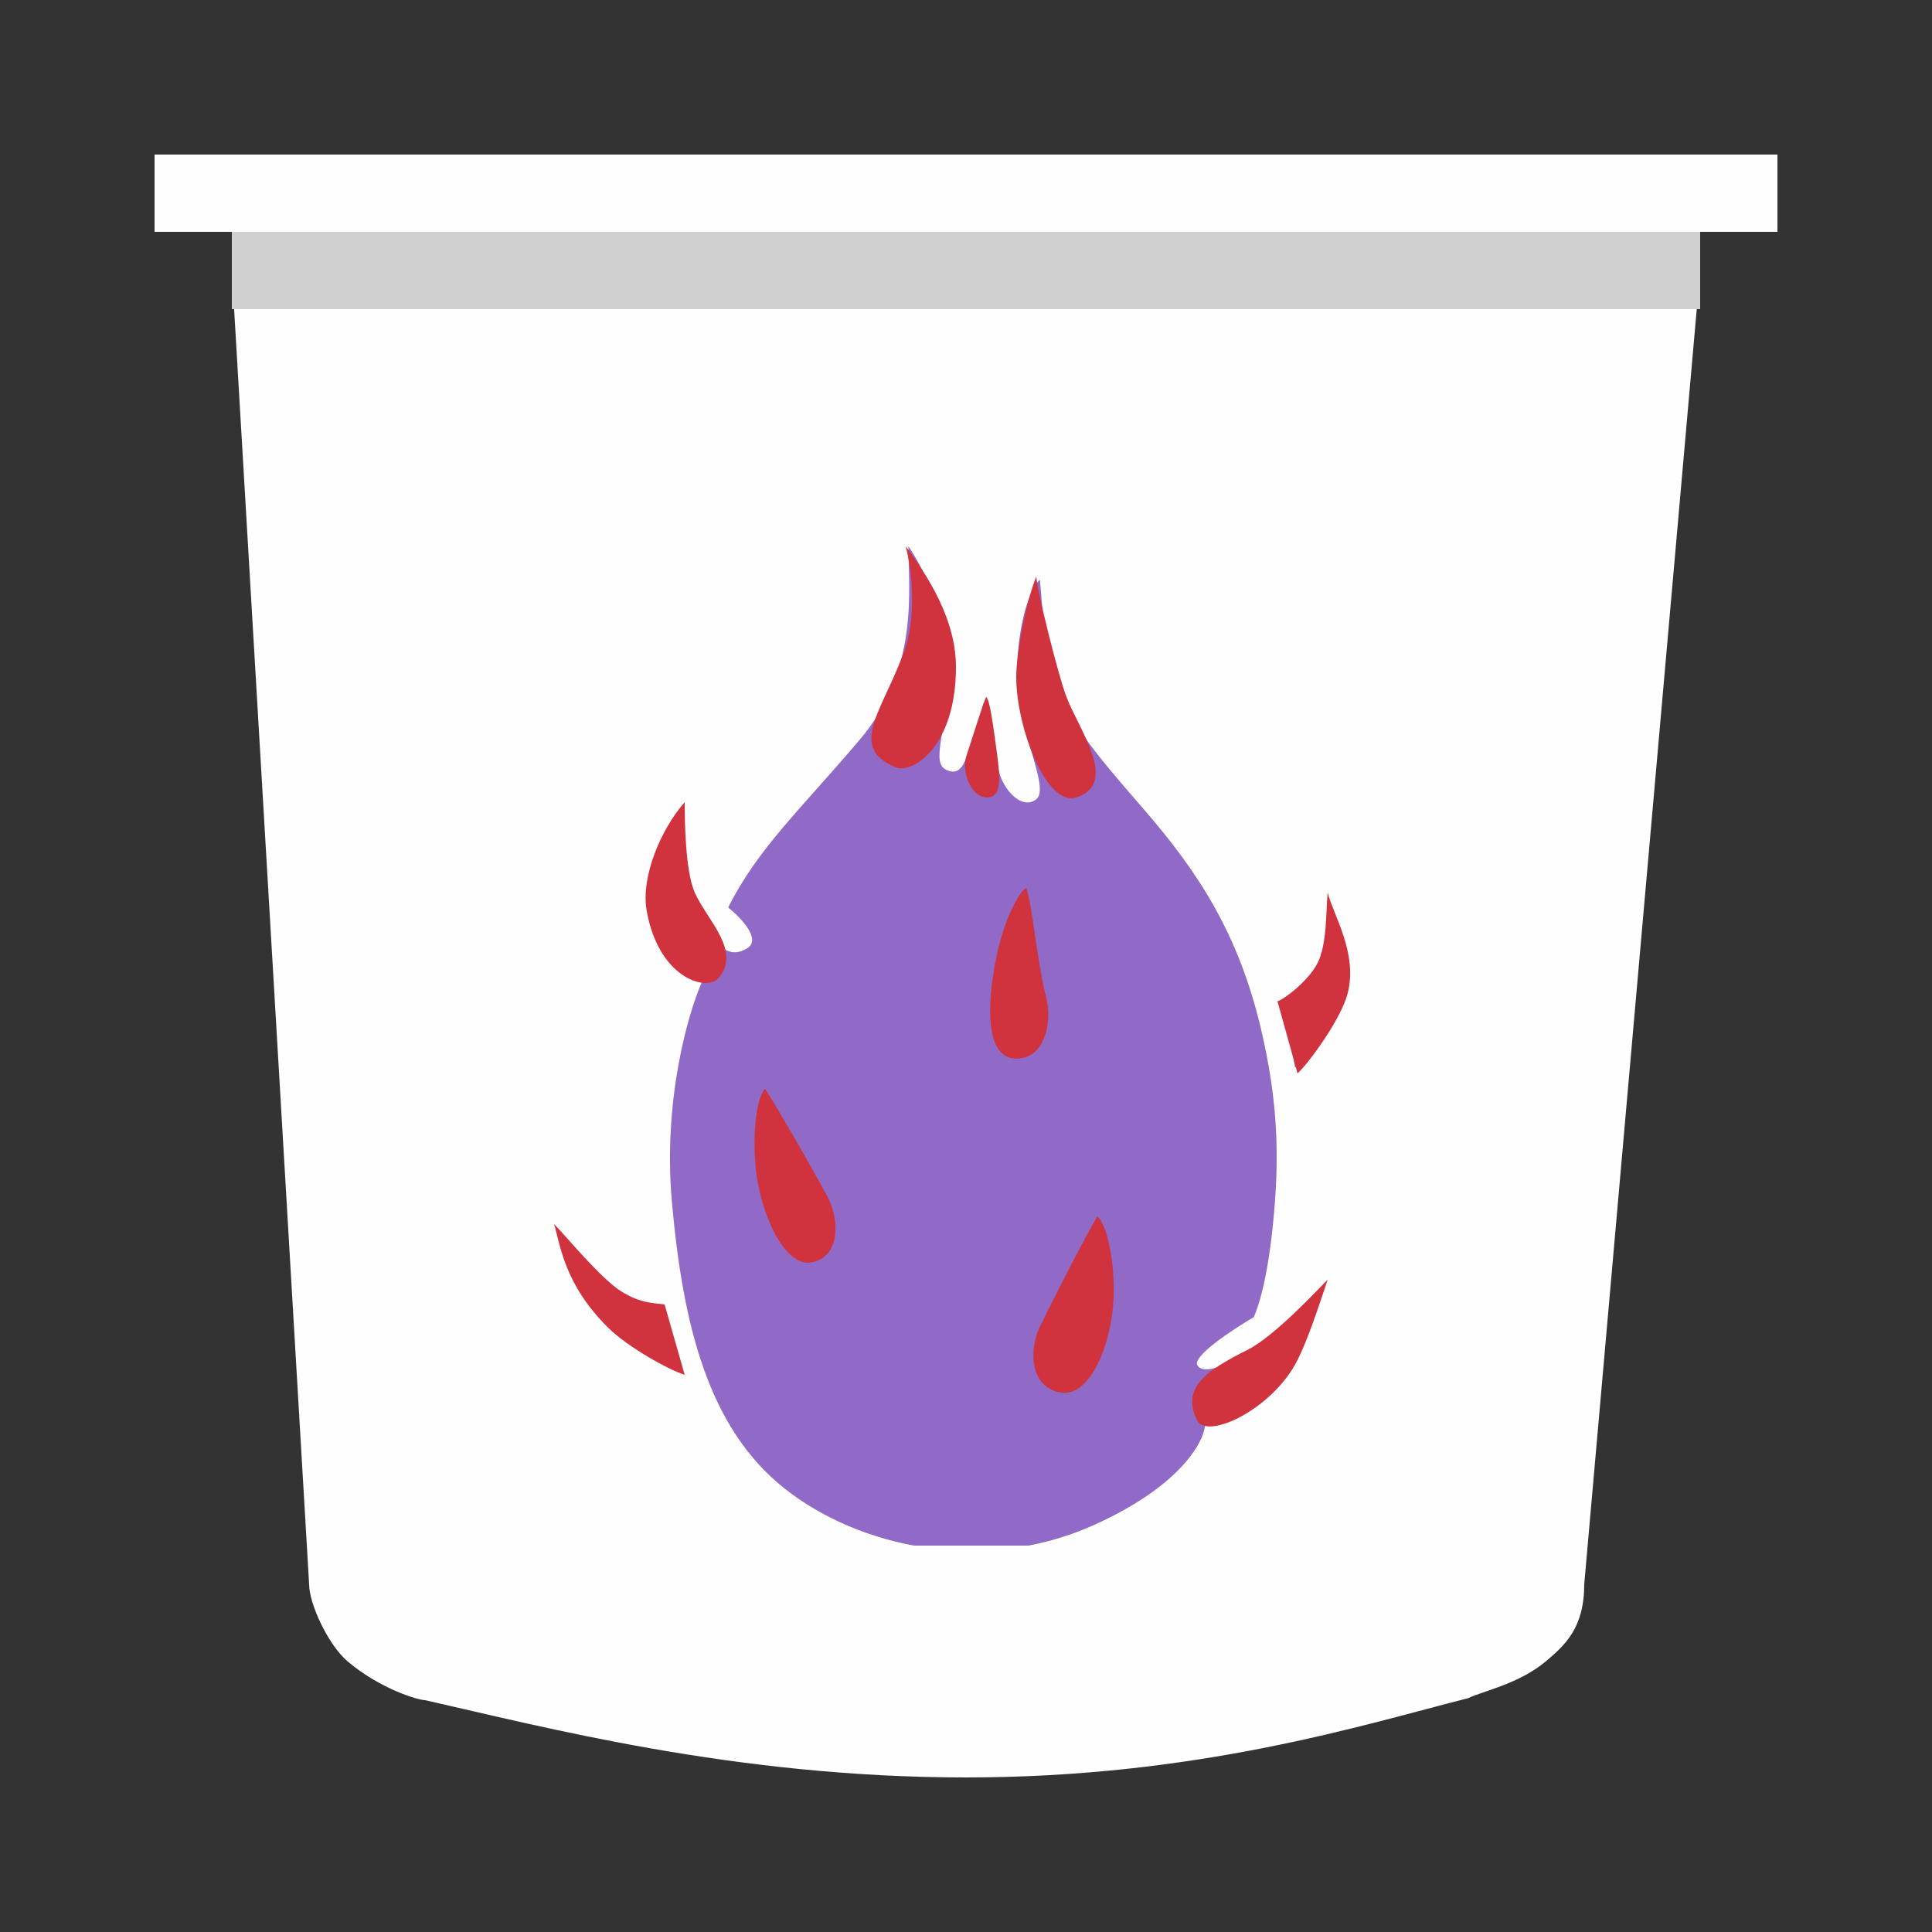 <svg width="50" height="50" viewBox="0 0 50 50" fill="none" xmlns="http://www.w3.org/2000/svg">
<rect x="0" y="0" width="50" height="50" fill="#333333" stroke="none"/>
<rect x="4" y="4" width="42" height="2" fill="#FEFEFE"/>
<path d="M44 7H6L8 41C8 41.513 8.5 42.579 9 43C9.855 43.72 10.831 44 11 44C14.04 44.684 19 46 25 46C31 46 35.298 44.632 38 43.947C38.338 43.776 39.305 43.585 40 43C40.5 42.579 41 42.132 41 41L44 7Z" fill="#FEFEFE"/>
<rect x="6" y="6" width="38" height="2" fill="#898989"/>
<rect x="6" y="6" width="38" height="2" fill="white" fill-opacity="0.6"/>
<g clip-path="url(#clip0_1337_8254)">
<path d="M19.332 24.546C19.721 24.314 19.17 23.743 18.846 23.486C19.623 21.944 20.692 20.98 22.247 19.149C23.801 17.318 23.51 15.229 23.51 14.137C23.898 14.716 24.656 16.18 24.578 17.414C24.481 18.956 24.093 19.727 24.481 19.92C24.87 20.113 24.967 19.727 25.161 19.245C25.317 18.86 25.42 18.378 25.453 18.185C25.55 18.603 25.764 19.534 25.841 19.92C25.939 20.402 26.424 20.98 26.813 20.691C27.202 20.402 26.327 18.956 26.327 17.414C26.327 16.18 26.651 15.229 26.91 15.005C26.975 15.551 26.988 16.681 27.299 17.607C27.687 18.763 28.465 19.631 29.631 20.98C30.998 22.563 32.059 24.16 32.642 26.666C33.068 28.497 33.128 29.943 32.934 31.774C32.778 33.239 32.545 33.862 32.448 34.087C31.898 34.408 30.835 35.109 30.991 35.34C31.185 35.629 31.962 35.243 32.642 34.762C33.187 34.376 33.97 33.573 34.294 33.22C34.132 33.83 33.672 35.186 33.128 35.725C32.584 36.265 31.606 36.721 31.185 36.882C31.153 37.332 30.524 38.482 28.27 39.484C25.453 40.737 22.247 40.062 20.303 38.52C18.36 36.978 17.68 34.376 17.389 31.099C17.156 28.478 17.81 26.216 18.166 25.413C17.875 25.22 17.272 24.623 17.195 23.775C17.117 22.927 17.486 22.136 17.68 21.847C17.713 22.393 17.855 23.582 18.166 23.968C18.555 24.449 18.846 24.835 19.332 24.546Z" fill="#7445B8"/>
<path d="M19.332 24.546C19.721 24.314 19.17 23.743 18.846 23.486C19.623 21.944 20.692 20.98 22.247 19.149C23.801 17.318 23.51 15.229 23.51 14.137C23.898 14.716 24.656 16.18 24.578 17.414C24.481 18.956 24.093 19.727 24.481 19.92C24.87 20.113 24.967 19.727 25.161 19.245C25.317 18.86 25.42 18.378 25.453 18.185C25.55 18.603 25.764 19.534 25.841 19.92C25.939 20.402 26.424 20.98 26.813 20.691C27.202 20.402 26.327 18.956 26.327 17.414C26.327 16.18 26.651 15.229 26.91 15.005C26.975 15.551 26.988 16.681 27.299 17.607C27.687 18.763 28.465 19.631 29.631 20.98C30.998 22.563 32.059 24.16 32.642 26.666C33.068 28.497 33.128 29.943 32.934 31.774C32.778 33.239 32.545 33.862 32.448 34.087C31.898 34.408 30.835 35.109 30.991 35.34C31.185 35.629 31.962 35.243 32.642 34.762C33.187 34.376 33.97 33.573 34.294 33.22C34.132 33.83 33.672 35.186 33.128 35.725C32.584 36.265 31.606 36.721 31.185 36.882C31.153 37.332 30.524 38.482 28.27 39.484C25.453 40.737 22.247 40.062 20.303 38.52C18.36 36.978 17.68 34.376 17.389 31.099C17.156 28.478 17.81 26.216 18.166 25.413C17.875 25.22 17.272 24.623 17.195 23.775C17.117 22.927 17.486 22.136 17.68 21.847C17.713 22.393 17.855 23.582 18.166 23.968C18.555 24.449 18.846 24.835 19.332 24.546Z" fill="white" fill-opacity="0.2"/>
<path d="M33.517 27.63L33.322 26.473C33.387 26.473 33.575 26.396 33.808 26.088C34.041 25.779 34.164 24.995 34.197 24.642C34.294 25.06 34.45 26.011 34.294 26.473C34.139 26.936 33.711 27.437 33.517 27.63Z" fill="#7445B8"/>
<path d="M33.517 27.63L33.322 26.473C33.387 26.473 33.575 26.396 33.808 26.088C34.041 25.779 34.164 24.995 34.197 24.642C34.294 25.06 34.45 26.011 34.294 26.473C34.139 26.936 33.711 27.437 33.517 27.63Z" fill="white" fill-opacity="0.2"/>
<path d="M16.514 34.087C16.203 33.856 15.802 33.412 15.64 33.22C15.737 33.605 16.009 34.453 16.32 34.762C16.631 35.07 17.227 35.34 17.486 35.436L17.389 34.472C17.227 34.44 16.825 34.318 16.514 34.087Z" fill="#7445B8"/>
<path d="M16.514 34.087C16.203 33.856 15.802 33.412 15.64 33.22C15.737 33.605 16.009 34.453 16.32 34.762C16.631 35.07 17.227 35.34 17.486 35.436L17.389 34.472C17.227 34.44 16.825 34.318 16.514 34.087Z" fill="white" fill-opacity="0.2"/>
<path d="M25.78 19.337C25.702 18.771 25.614 18.091 25.52 18.037C25.404 18.315 25.184 19.038 25 19.597C24.9 19.901 25.08 20.608 25.52 20.637C25.96 20.666 25.879 20.058 25.78 19.337Z" fill="#D0333D"/>
<path d="M33.58 27.78L33.06 25.91C33.157 25.91 33.852 25.416 34.1 24.92C34.348 24.424 34.311 23.592 34.36 23.1C34.506 23.682 35.14 24.66 34.88 25.7C34.714 26.365 33.872 27.512 33.58 27.78Z" fill="#D0333D"/>
<path d="M16.078 33.421C15.552 33.096 14.614 31.951 14.34 31.68C14.504 32.223 14.6 33.24 15.749 34.371C16.235 34.849 17.282 35.444 17.72 35.58L17.2 33.76C16.926 33.715 16.603 33.747 16.078 33.421Z" fill="#D0333D"/>
<path d="M25.78 24.797C25.984 23.777 26.387 23.064 26.56 22.977C26.733 23.497 26.82 24.797 27.08 25.837C27.221 26.401 27.08 27.397 26.3 27.397C25.52 27.397 25.52 26.097 25.78 24.797Z" fill="#D0333D"/>
<path d="M17.98 23.1C17.733 22.539 17.72 21.227 17.72 20.76C17.102 21.461 16.582 22.695 16.735 23.565C17.044 25.318 18.28 25.668 18.589 25.318C19.207 24.616 18.289 23.801 17.98 23.1Z" fill="#D0333D"/>
<path d="M23.44 16.737C23.616 16.209 23.7 15.177 23.44 14.137C24.22 15.177 24.74 16.217 24.74 17.257C24.74 19.337 23.612 20.03 23.18 19.857C21.88 19.337 22.92 18.297 23.44 16.737Z" fill="#D0333D"/>
<path d="M32.28 34.937C32.986 34.584 34.1 33.377 34.36 33.117C34.1 33.897 33.84 34.677 33.58 35.197C32.946 36.465 31.24 37.277 30.98 36.757C30.557 35.911 31.24 35.457 32.28 34.937Z" fill="#D0333D"/>
<path d="M19.54 29.997C19.48 28.959 19.654 28.305 19.8 28.177C20.099 28.637 20.896 30.016 21.41 30.957C21.689 31.467 21.804 32.466 21.049 32.663C20.294 32.86 19.616 31.321 19.54 29.997Z" fill="#D0333D"/>
<path d="M28.824 33.291C28.802 32.248 28.563 31.602 28.397 31.481C28.116 31.956 27.378 33.378 26.907 34.346C26.651 34.871 26.611 35.878 27.433 36.037C28.254 36.196 28.851 34.62 28.824 33.291Z" fill="#D0333D"/>
<path d="M27.6 18.037C27.378 17.455 26.828 15.232 26.82 14.917C26.533 15.633 26.3 16.941 26.3 17.517C26.3 18.819 27.08 20.897 27.86 20.637C28.963 20.269 27.927 18.895 27.6 18.037Z" fill="#D0333D"/>
</g>
<defs>
<clipPath id="clip0_1337_8254">
<rect width="26" height="26" fill="white" transform="translate(12 14)"/>
</clipPath>
</defs>
</svg>
